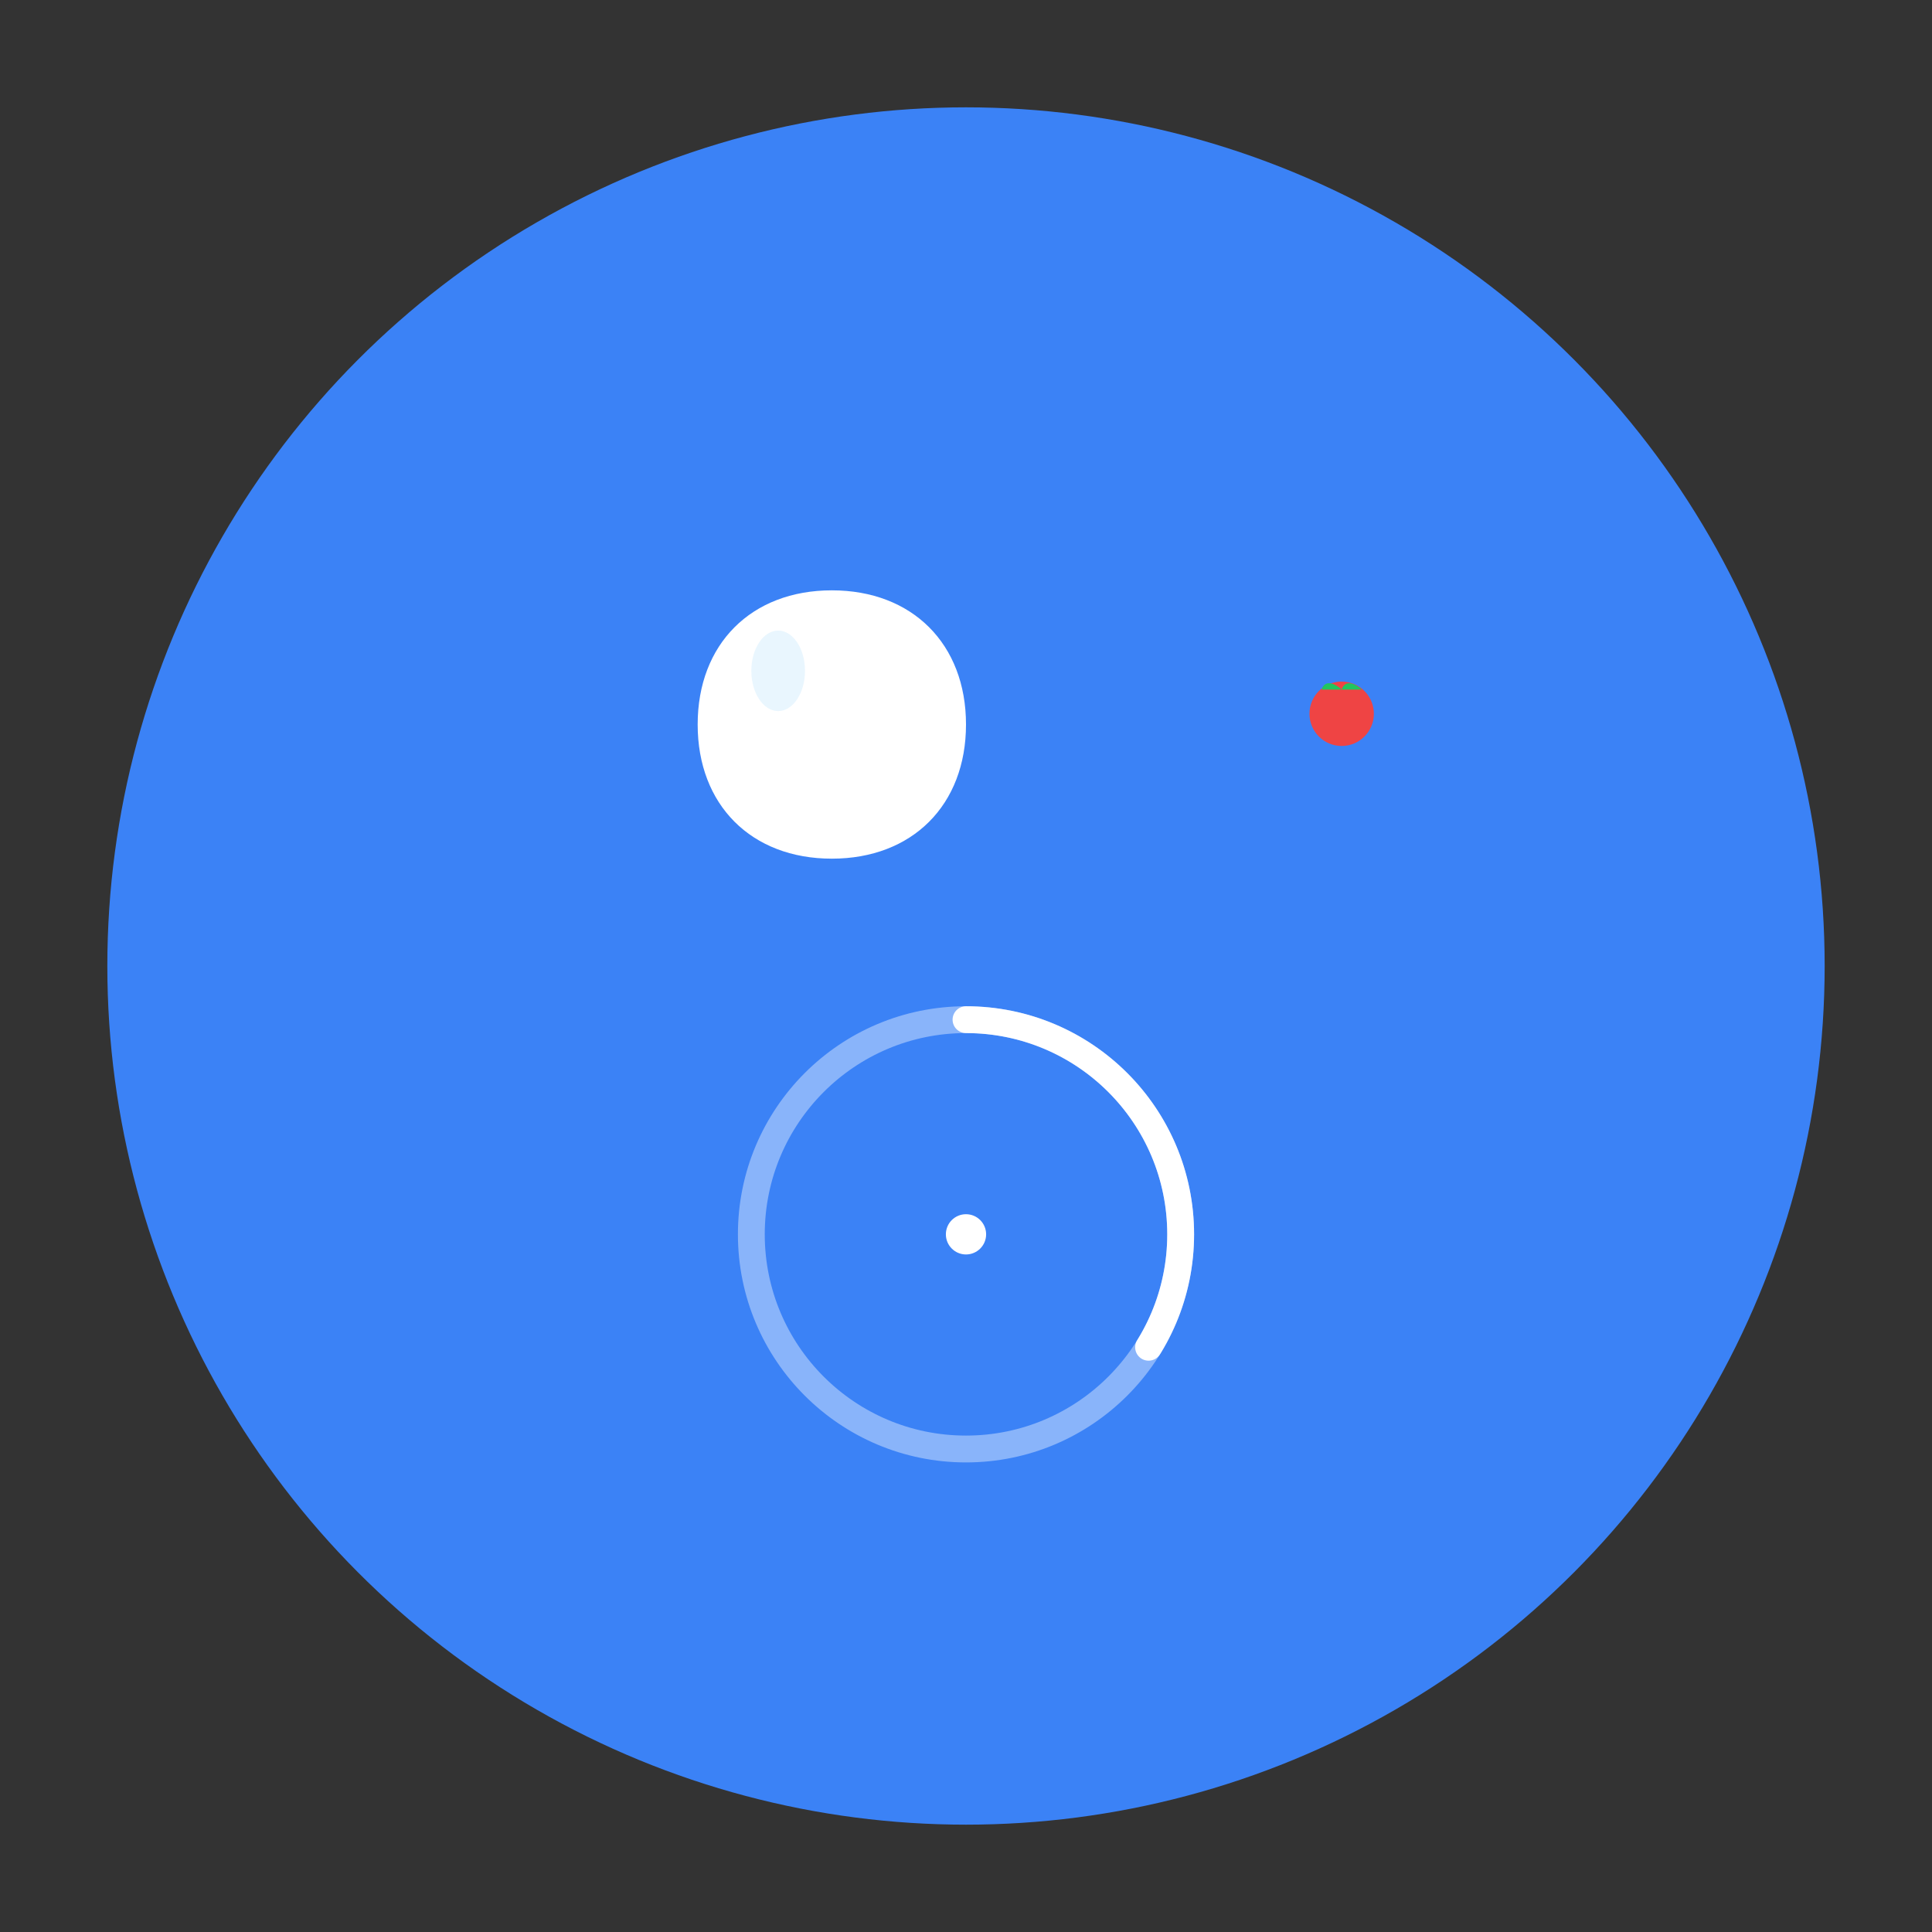 <?xml version="1.0" encoding="UTF-8"?>
<svg width="144" height="144" viewBox="0 0 144 144" xmlns="http://www.w3.org/2000/svg">
  <rect x="0" y="0" width="144" height="144" fill="#333333" stroke="none"/>
  <!-- 背景圓形 -->
  <circle cx="72" cy="72" r="64" fill="#3b82f6"/>
  
  <!-- 水滴圖示 -->
  <g transform="translate(52, 44)">
    <path d="M20 10 C20 4, 16 0, 10 0 C4 0, 0 4, 0 10 C0 16, 4 20, 10 20 C16 20, 20 16, 20 10 Z" 
          fill="#ffffff"/>
    <ellipse cx="6" cy="6" rx="2" ry="3" fill="#e0f2fe" opacity="0.7"/>
  </g>
  
  <!-- 計時器圓環 -->
  <g transform="translate(72, 92)">
    <circle cx="0" cy="0" r="16" fill="none" stroke="#ffffff" stroke-width="2" opacity="0.4"/>
    <circle cx="0" cy="0" r="16" fill="none" stroke="#ffffff" stroke-width="2" 
            stroke-dasharray="67" stroke-dashoffset="33" 
            stroke-linecap="round" transform="rotate(-90)"/>
    <circle cx="0" cy="0" r="1.5" fill="#ffffff"/>
  </g>
  
  <!-- 番茄圖示 -->
  <g transform="translate(100, 52) scale(0.3)">
    <circle cx="0" cy="4" r="8" fill="#ef4444"/>
    <path d="M-5 -2 C-4 -5, -1 -3, 0 -2 C1 -5, 4 -3, 5 -2" 
          fill="#22c55e"/>
  </g>
</svg>
